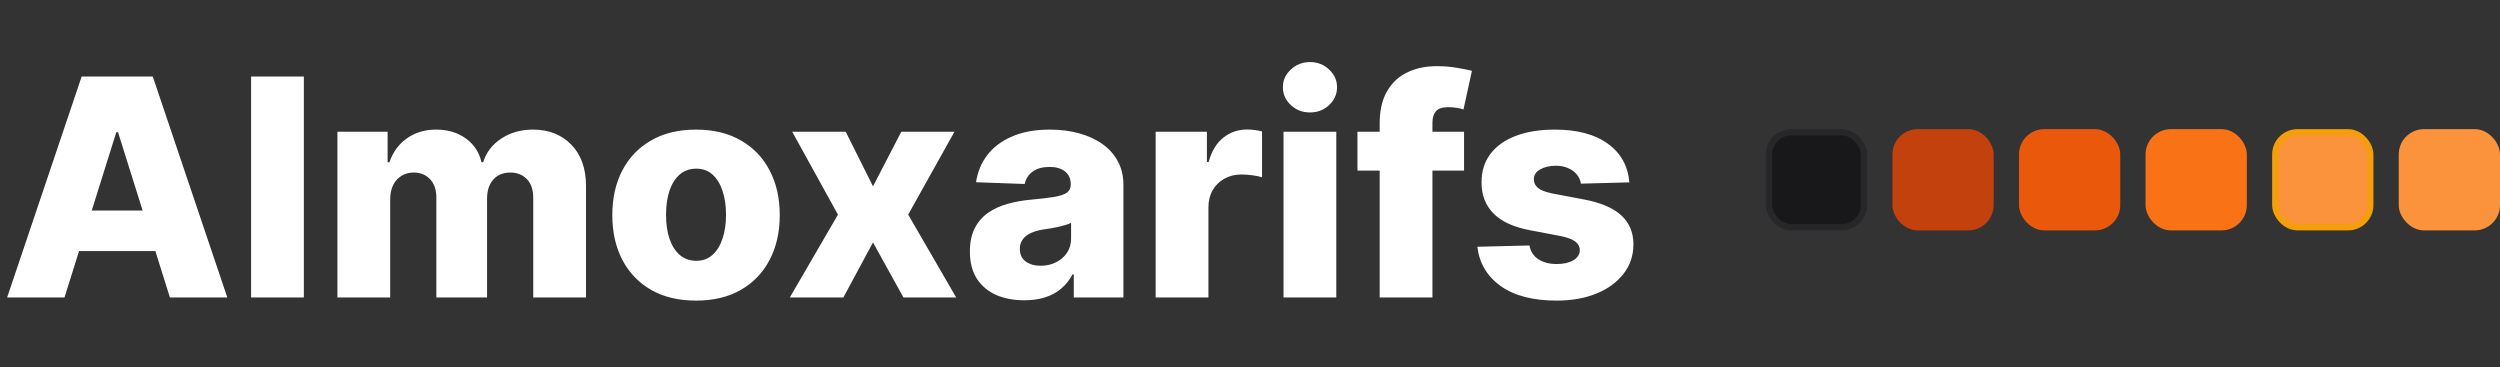 <svg width="395" height="58" viewBox="0 0 395 58" fill="none" xmlns="http://www.w3.org/2000/svg">
<rect x="0" y="0" width="395" height="58" fill="#333333" stroke="none"/>
<path d="M10.193 47H1.125L12.903 12.091H24.136L35.915 47H26.847L18.648 20.886H18.375L10.193 47ZM8.983 33.261H27.938V39.67H8.983V33.261ZM48.008 12.091V47H39.673V12.091H48.008ZM53.314 47V20.818H61.24V25.625H61.53C62.075 24.034 62.996 22.778 64.291 21.858C65.587 20.938 67.132 20.477 68.928 20.477C70.746 20.477 72.303 20.943 73.598 21.875C74.894 22.807 75.717 24.057 76.07 25.625H76.342C76.831 24.068 77.785 22.824 79.206 21.892C80.626 20.949 82.303 20.477 84.234 20.477C86.712 20.477 88.723 21.273 90.269 22.864C91.814 24.443 92.587 26.614 92.587 29.375V47H84.251V31.284C84.251 29.977 83.916 28.983 83.246 28.301C82.575 27.608 81.706 27.261 80.638 27.261C79.49 27.261 78.587 27.636 77.928 28.386C77.28 29.125 76.956 30.119 76.956 31.369V47H68.945V31.199C68.945 29.983 68.615 29.023 67.956 28.318C67.297 27.614 66.428 27.261 65.348 27.261C64.621 27.261 63.979 27.438 63.422 27.79C62.865 28.131 62.428 28.619 62.109 29.256C61.803 29.892 61.649 30.642 61.649 31.506V47H53.314ZM109.973 47.494C107.223 47.494 104.859 46.932 102.882 45.807C100.916 44.67 99.399 43.091 98.331 41.068C97.274 39.034 96.746 36.676 96.746 33.994C96.746 31.301 97.274 28.943 98.331 26.921C99.399 24.886 100.916 23.307 102.882 22.182C104.859 21.046 107.223 20.477 109.973 20.477C112.723 20.477 115.081 21.046 117.047 22.182C119.024 23.307 120.541 24.886 121.598 26.921C122.666 28.943 123.2 31.301 123.2 33.994C123.2 36.676 122.666 39.034 121.598 41.068C120.541 43.091 119.024 44.67 117.047 45.807C115.081 46.932 112.723 47.494 109.973 47.494ZM110.024 41.205C111.024 41.205 111.871 40.898 112.564 40.284C113.257 39.67 113.786 38.818 114.149 37.727C114.524 36.636 114.712 35.375 114.712 33.943C114.712 32.489 114.524 31.216 114.149 30.125C113.786 29.034 113.257 28.182 112.564 27.568C111.871 26.954 111.024 26.648 110.024 26.648C108.99 26.648 108.115 26.954 107.399 27.568C106.695 28.182 106.155 29.034 105.78 30.125C105.416 31.216 105.234 32.489 105.234 33.943C105.234 35.375 105.416 36.636 105.78 37.727C106.155 38.818 106.695 39.67 107.399 40.284C108.115 40.898 108.99 41.205 110.024 41.205ZM133.624 20.818L137.936 29.443L142.402 20.818H150.805L143.493 33.909L151.078 47H142.743L137.936 38.307L133.249 47H124.794L132.396 33.909L125.169 20.818H133.624ZM161.851 47.443C160.18 47.443 158.697 47.165 157.402 46.608C156.118 46.04 155.101 45.188 154.351 44.051C153.612 42.903 153.243 41.466 153.243 39.739C153.243 38.284 153.499 37.057 154.01 36.057C154.521 35.057 155.226 34.244 156.124 33.619C157.021 32.994 158.055 32.523 159.226 32.205C160.396 31.875 161.646 31.653 162.976 31.54C164.464 31.403 165.663 31.261 166.572 31.114C167.482 30.954 168.141 30.733 168.55 30.449C168.97 30.153 169.18 29.739 169.18 29.204V29.119C169.18 28.244 168.879 27.568 168.277 27.091C167.675 26.614 166.862 26.375 165.839 26.375C164.737 26.375 163.851 26.614 163.18 27.091C162.51 27.568 162.084 28.227 161.902 29.068L154.214 28.796C154.442 27.204 155.027 25.784 155.97 24.534C156.925 23.273 158.232 22.284 159.891 21.568C161.561 20.841 163.567 20.477 165.908 20.477C167.578 20.477 169.118 20.676 170.527 21.074C171.936 21.46 173.163 22.028 174.209 22.778C175.254 23.517 176.061 24.426 176.629 25.506C177.209 26.585 177.499 27.818 177.499 29.204V47H169.658V43.352H169.453C168.987 44.239 168.391 44.989 167.663 45.602C166.947 46.216 166.101 46.676 165.124 46.983C164.158 47.29 163.067 47.443 161.851 47.443ZM164.425 41.989C165.322 41.989 166.129 41.807 166.845 41.443C167.572 41.08 168.152 40.58 168.584 39.943C169.016 39.295 169.232 38.545 169.232 37.693V35.205C168.993 35.33 168.703 35.443 168.362 35.545C168.033 35.648 167.669 35.744 167.271 35.835C166.874 35.926 166.464 36.006 166.044 36.074C165.624 36.142 165.22 36.205 164.834 36.261C164.05 36.386 163.379 36.58 162.822 36.841C162.277 37.102 161.857 37.443 161.561 37.864C161.277 38.273 161.135 38.761 161.135 39.33C161.135 40.193 161.442 40.852 162.055 41.307C162.68 41.761 163.47 41.989 164.425 41.989ZM182.595 47V20.818H190.692V25.591H190.964C191.442 23.864 192.22 22.579 193.3 21.739C194.379 20.886 195.635 20.46 197.067 20.46C197.453 20.46 197.851 20.489 198.26 20.546C198.669 20.591 199.05 20.665 199.402 20.767V28.011C199.004 27.875 198.482 27.767 197.834 27.688C197.197 27.608 196.629 27.568 196.129 27.568C195.141 27.568 194.249 27.79 193.453 28.233C192.669 28.665 192.05 29.273 191.595 30.057C191.152 30.829 190.93 31.739 190.93 32.784V47H182.595ZM202.798 47V20.818H211.134V47H202.798ZM206.974 17.767C205.804 17.767 204.798 17.381 203.957 16.608C203.116 15.824 202.696 14.881 202.696 13.778C202.696 12.688 203.116 11.756 203.957 10.983C204.798 10.199 205.804 9.807 206.974 9.807C208.156 9.807 209.162 10.199 209.991 10.983C210.832 11.756 211.253 12.688 211.253 13.778C211.253 14.881 210.832 15.824 209.991 16.608C209.162 17.381 208.156 17.767 206.974 17.767ZM231.32 20.818V26.954H214.479V20.818H231.32ZM217.99 47V19.489C217.99 17.466 218.371 15.79 219.132 14.46C219.893 13.119 220.95 12.119 222.303 11.46C223.655 10.79 225.217 10.454 226.99 10.454C228.149 10.454 229.24 10.546 230.263 10.727C231.297 10.898 232.064 11.051 232.564 11.188L231.234 17.29C230.928 17.188 230.553 17.102 230.109 17.034C229.678 16.966 229.268 16.932 228.882 16.932C227.905 16.932 227.234 17.148 226.871 17.579C226.507 18.011 226.325 18.602 226.325 19.352V47H217.99ZM257.438 28.812L249.784 29.017C249.705 28.472 249.489 27.989 249.136 27.568C248.784 27.136 248.324 26.801 247.756 26.562C247.199 26.312 246.551 26.188 245.812 26.188C244.847 26.188 244.023 26.381 243.341 26.767C242.67 27.153 242.341 27.676 242.352 28.335C242.341 28.847 242.545 29.29 242.966 29.665C243.398 30.04 244.165 30.341 245.267 30.568L250.312 31.523C252.926 32.023 254.869 32.852 256.142 34.011C257.426 35.17 258.074 36.705 258.085 38.614C258.074 40.409 257.54 41.972 256.483 43.301C255.438 44.631 254.006 45.665 252.188 46.403C250.369 47.131 248.29 47.494 245.949 47.494C242.21 47.494 239.261 46.727 237.102 45.193C234.955 43.648 233.727 41.58 233.42 38.989L241.653 38.784C241.835 39.739 242.307 40.466 243.068 40.966C243.83 41.466 244.801 41.716 245.983 41.716C247.051 41.716 247.92 41.517 248.591 41.119C249.261 40.722 249.602 40.193 249.614 39.534C249.602 38.943 249.341 38.472 248.83 38.119C248.318 37.756 247.517 37.472 246.426 37.267L241.858 36.398C239.233 35.92 237.278 35.04 235.994 33.756C234.71 32.46 234.074 30.812 234.085 28.812C234.074 27.062 234.54 25.568 235.483 24.329C236.426 23.079 237.767 22.125 239.506 21.466C241.244 20.807 243.295 20.477 245.659 20.477C249.205 20.477 252 21.222 254.045 22.71C256.091 24.188 257.222 26.222 257.438 28.812Z" fill="white"/>
<rect x="279.5" y="20.903" width="15" height="15" rx="3.5" fill="#18181B" stroke="#27272A"/>
<rect x="299.5" y="20.903" width="15" height="15" rx="3.5" fill="#C2410C" stroke="#C2410C"/>
<rect x="319.5" y="20.903" width="15" height="15" rx="3.5" fill="#EA580C" stroke="#EA580C"/>
<rect x="339.5" y="20.903" width="15" height="15" rx="3.5" fill="#F97316" stroke="#F97316"/>
<rect x="359.5" y="20.903" width="15" height="15" rx="3.5" fill="#FB923C" stroke="#F59E0B"/>
<rect x="379.5" y="20.903" width="15" height="15" rx="3.5" fill="#FB923C" stroke="#FB923C"/>
</svg>
